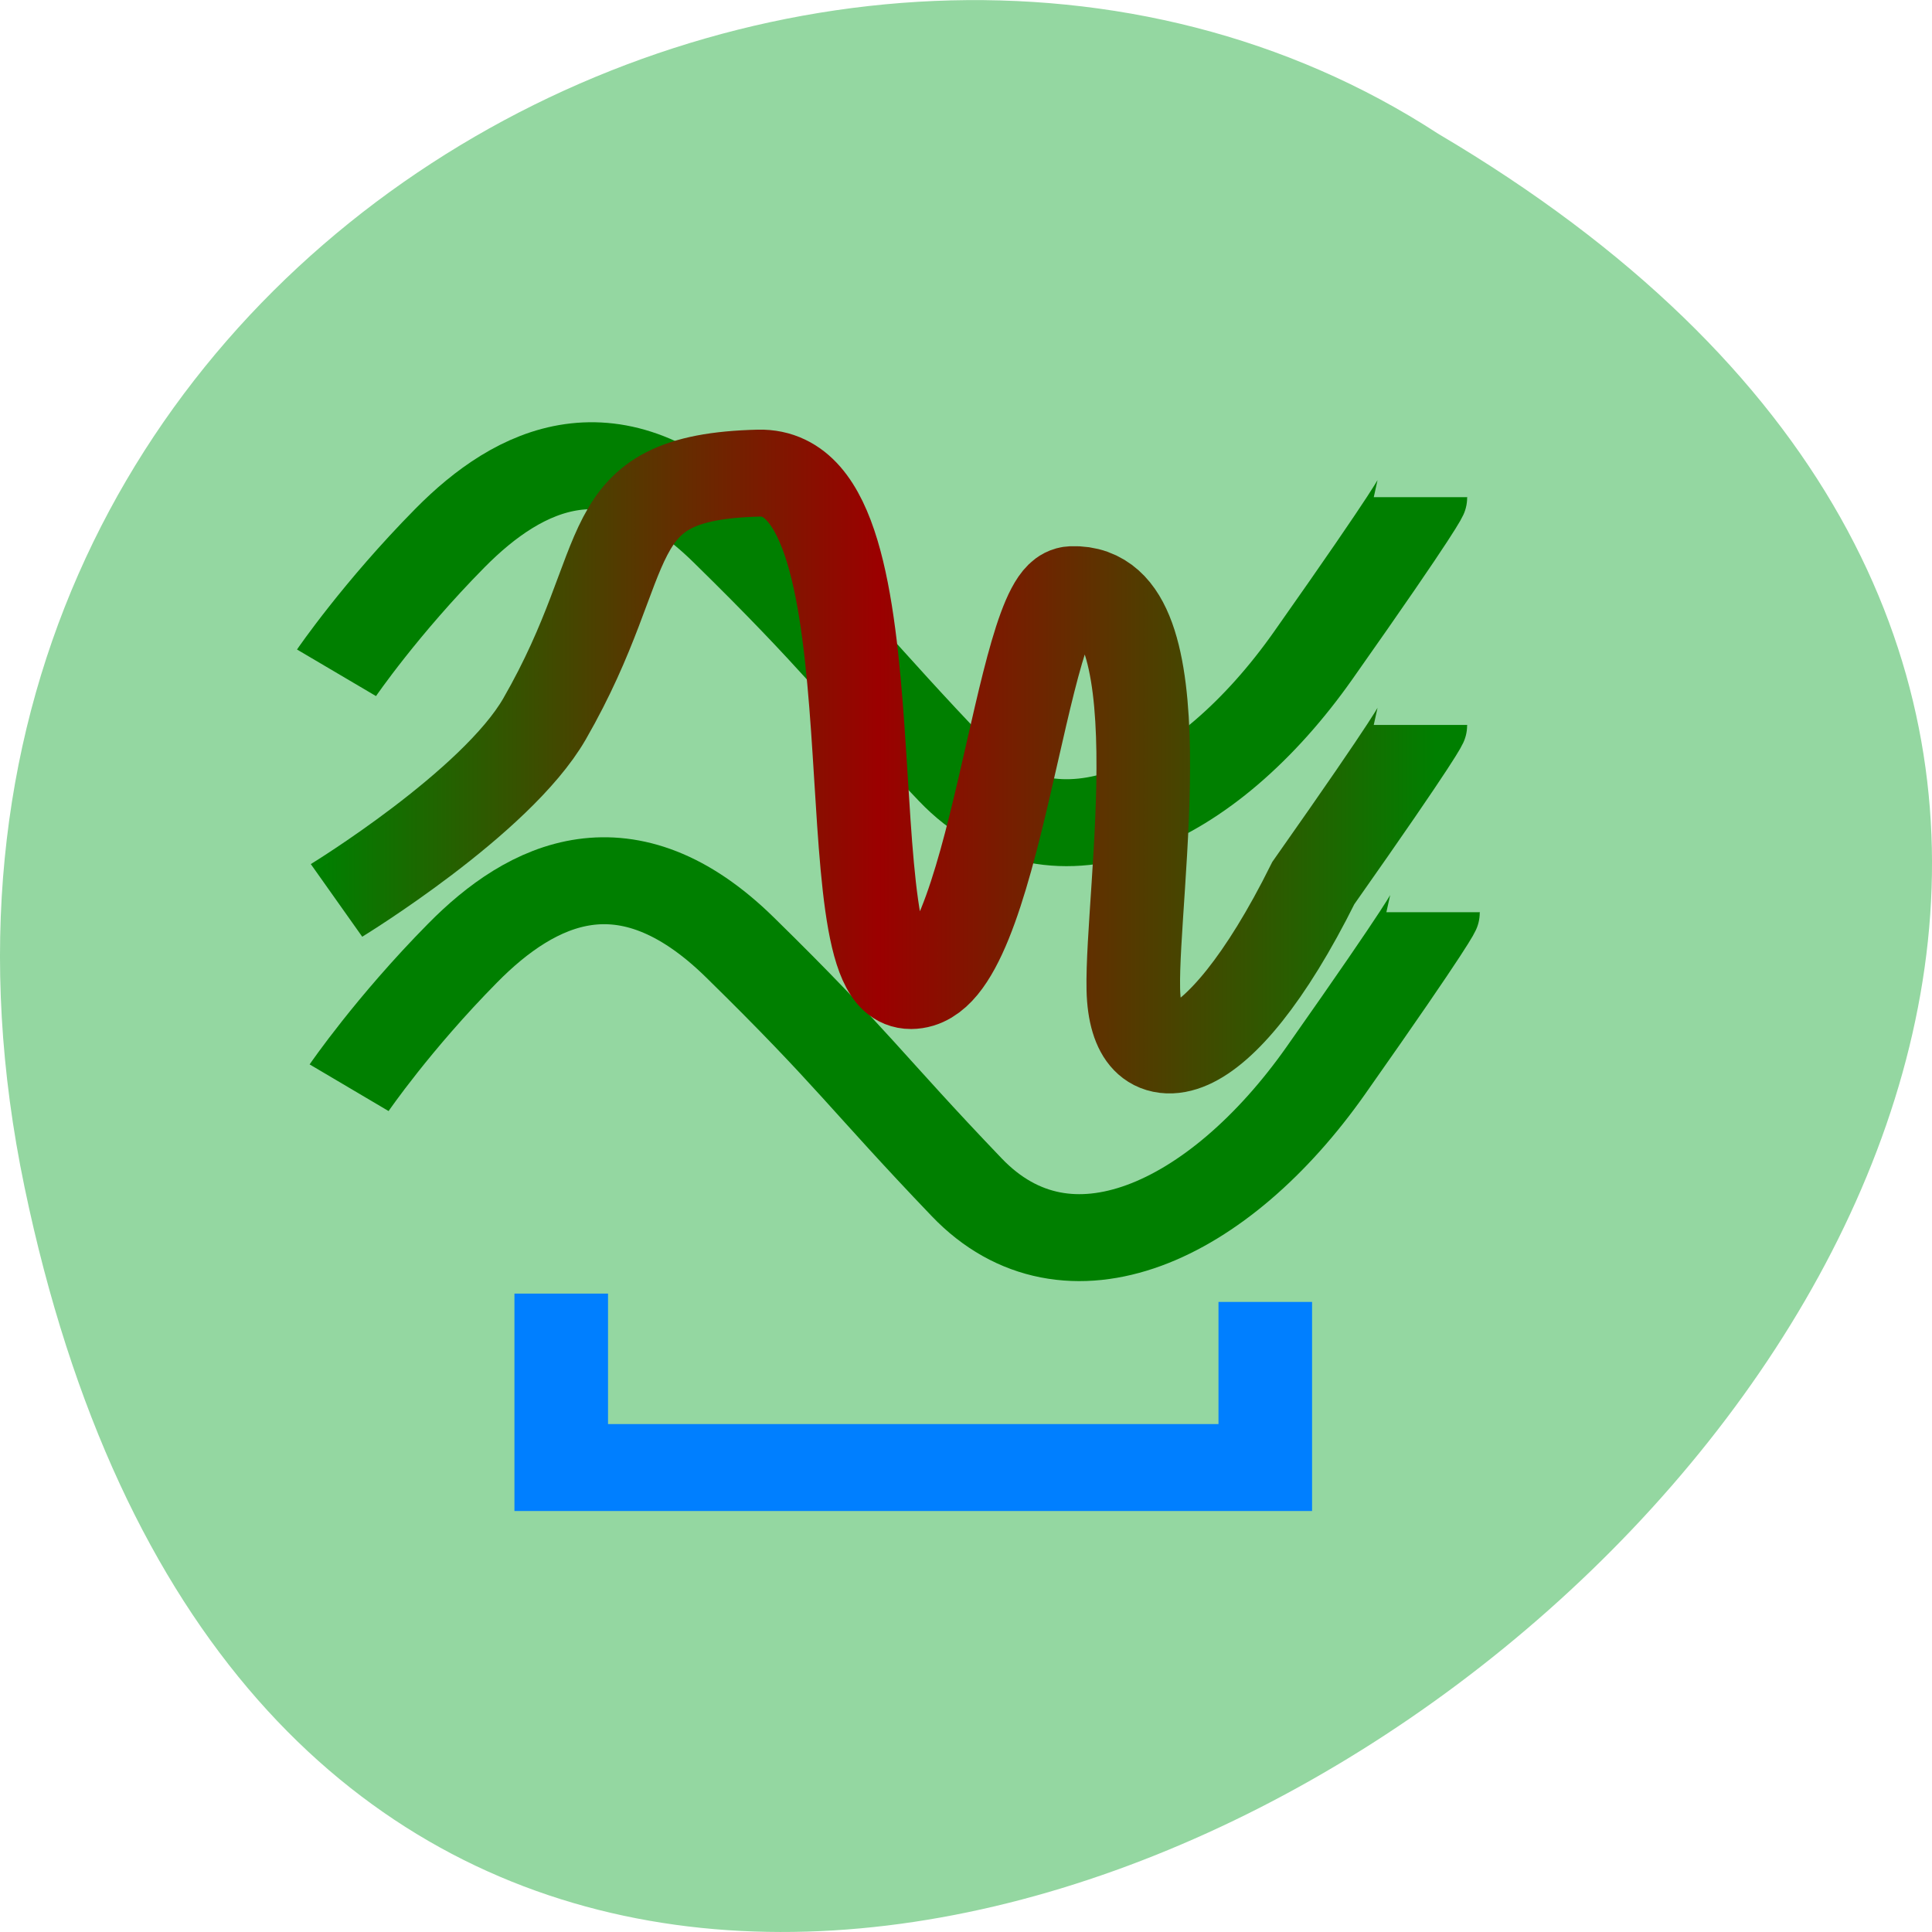 <svg xmlns="http://www.w3.org/2000/svg" viewBox="0 0 48 48"><defs><linearGradient id="0" gradientUnits="userSpaceOnUse" x1="67.2" x2="245.95"><stop stop-color="#007f00"/><stop offset="0.5" stop-color="#9b0000"/><stop offset="1" stop-color="#007f00"/></linearGradient></defs><path d="m 0.609 29.492 c 9.371 44.984 73.848 -3.305 35.12 -26.17 c -15.05 -9.801 -39.938 3.039 -35.12 26.17" fill="#94d7a1"/><g fill="none" stroke-width="15" transform="matrix(0.155 0 0 0.144 -2.443 -44.931)"><g stroke="#007f00"><path d="m 69.7 428.1 c 0 0 7.06 -11.126 18.19 -23.255 c 11.1 -12.1 26.26 -20.19 44.44 -1 c 18.19 19.19 20.2 23.23 36.37 41.44 c 16.17 18.18 40.41 6.05 57.58 -20.22 c 17.18 -26.24 17.18 -27.27 17.18 -27.27"/><path d="m 71.72 499.69 c 0 0 7.06 -11.1 18.19 -23.23 c 11.1 -12.13 26.26 -20.19 44.44 -1 c 18.19 19.19 20.2 23.23 36.37 41.41 c 16.17 18.18 40.41 6.078 57.58 -20.19 c 17.18 -26.27 17.18 -27.27 17.18 -27.27"/></g><path d="m 69.7 467.37 c 0 0 25.576 -16.824 33.34 -31.31 c 15.13 -28.28 7.92 -41.708 34.35 -42.41 c 23.482 -0.651 10.669 88.52 24.39 88.41 c 13.721 -0.109 17.429 -67.948 25.803 -68.3 c 17.681 -0.733 9.484 52.24 9.837 68.98 c 0.353 16.743 13.343 15.196 28.855 -18.371 c 17.18 -26.27 17.18 -27.27 17.18 -27.27" stroke="url(#0)"/><path d="m 105.72 535.21 v 30.01 h 112.85 v -28.574" stroke="#007fff"/></g></svg>